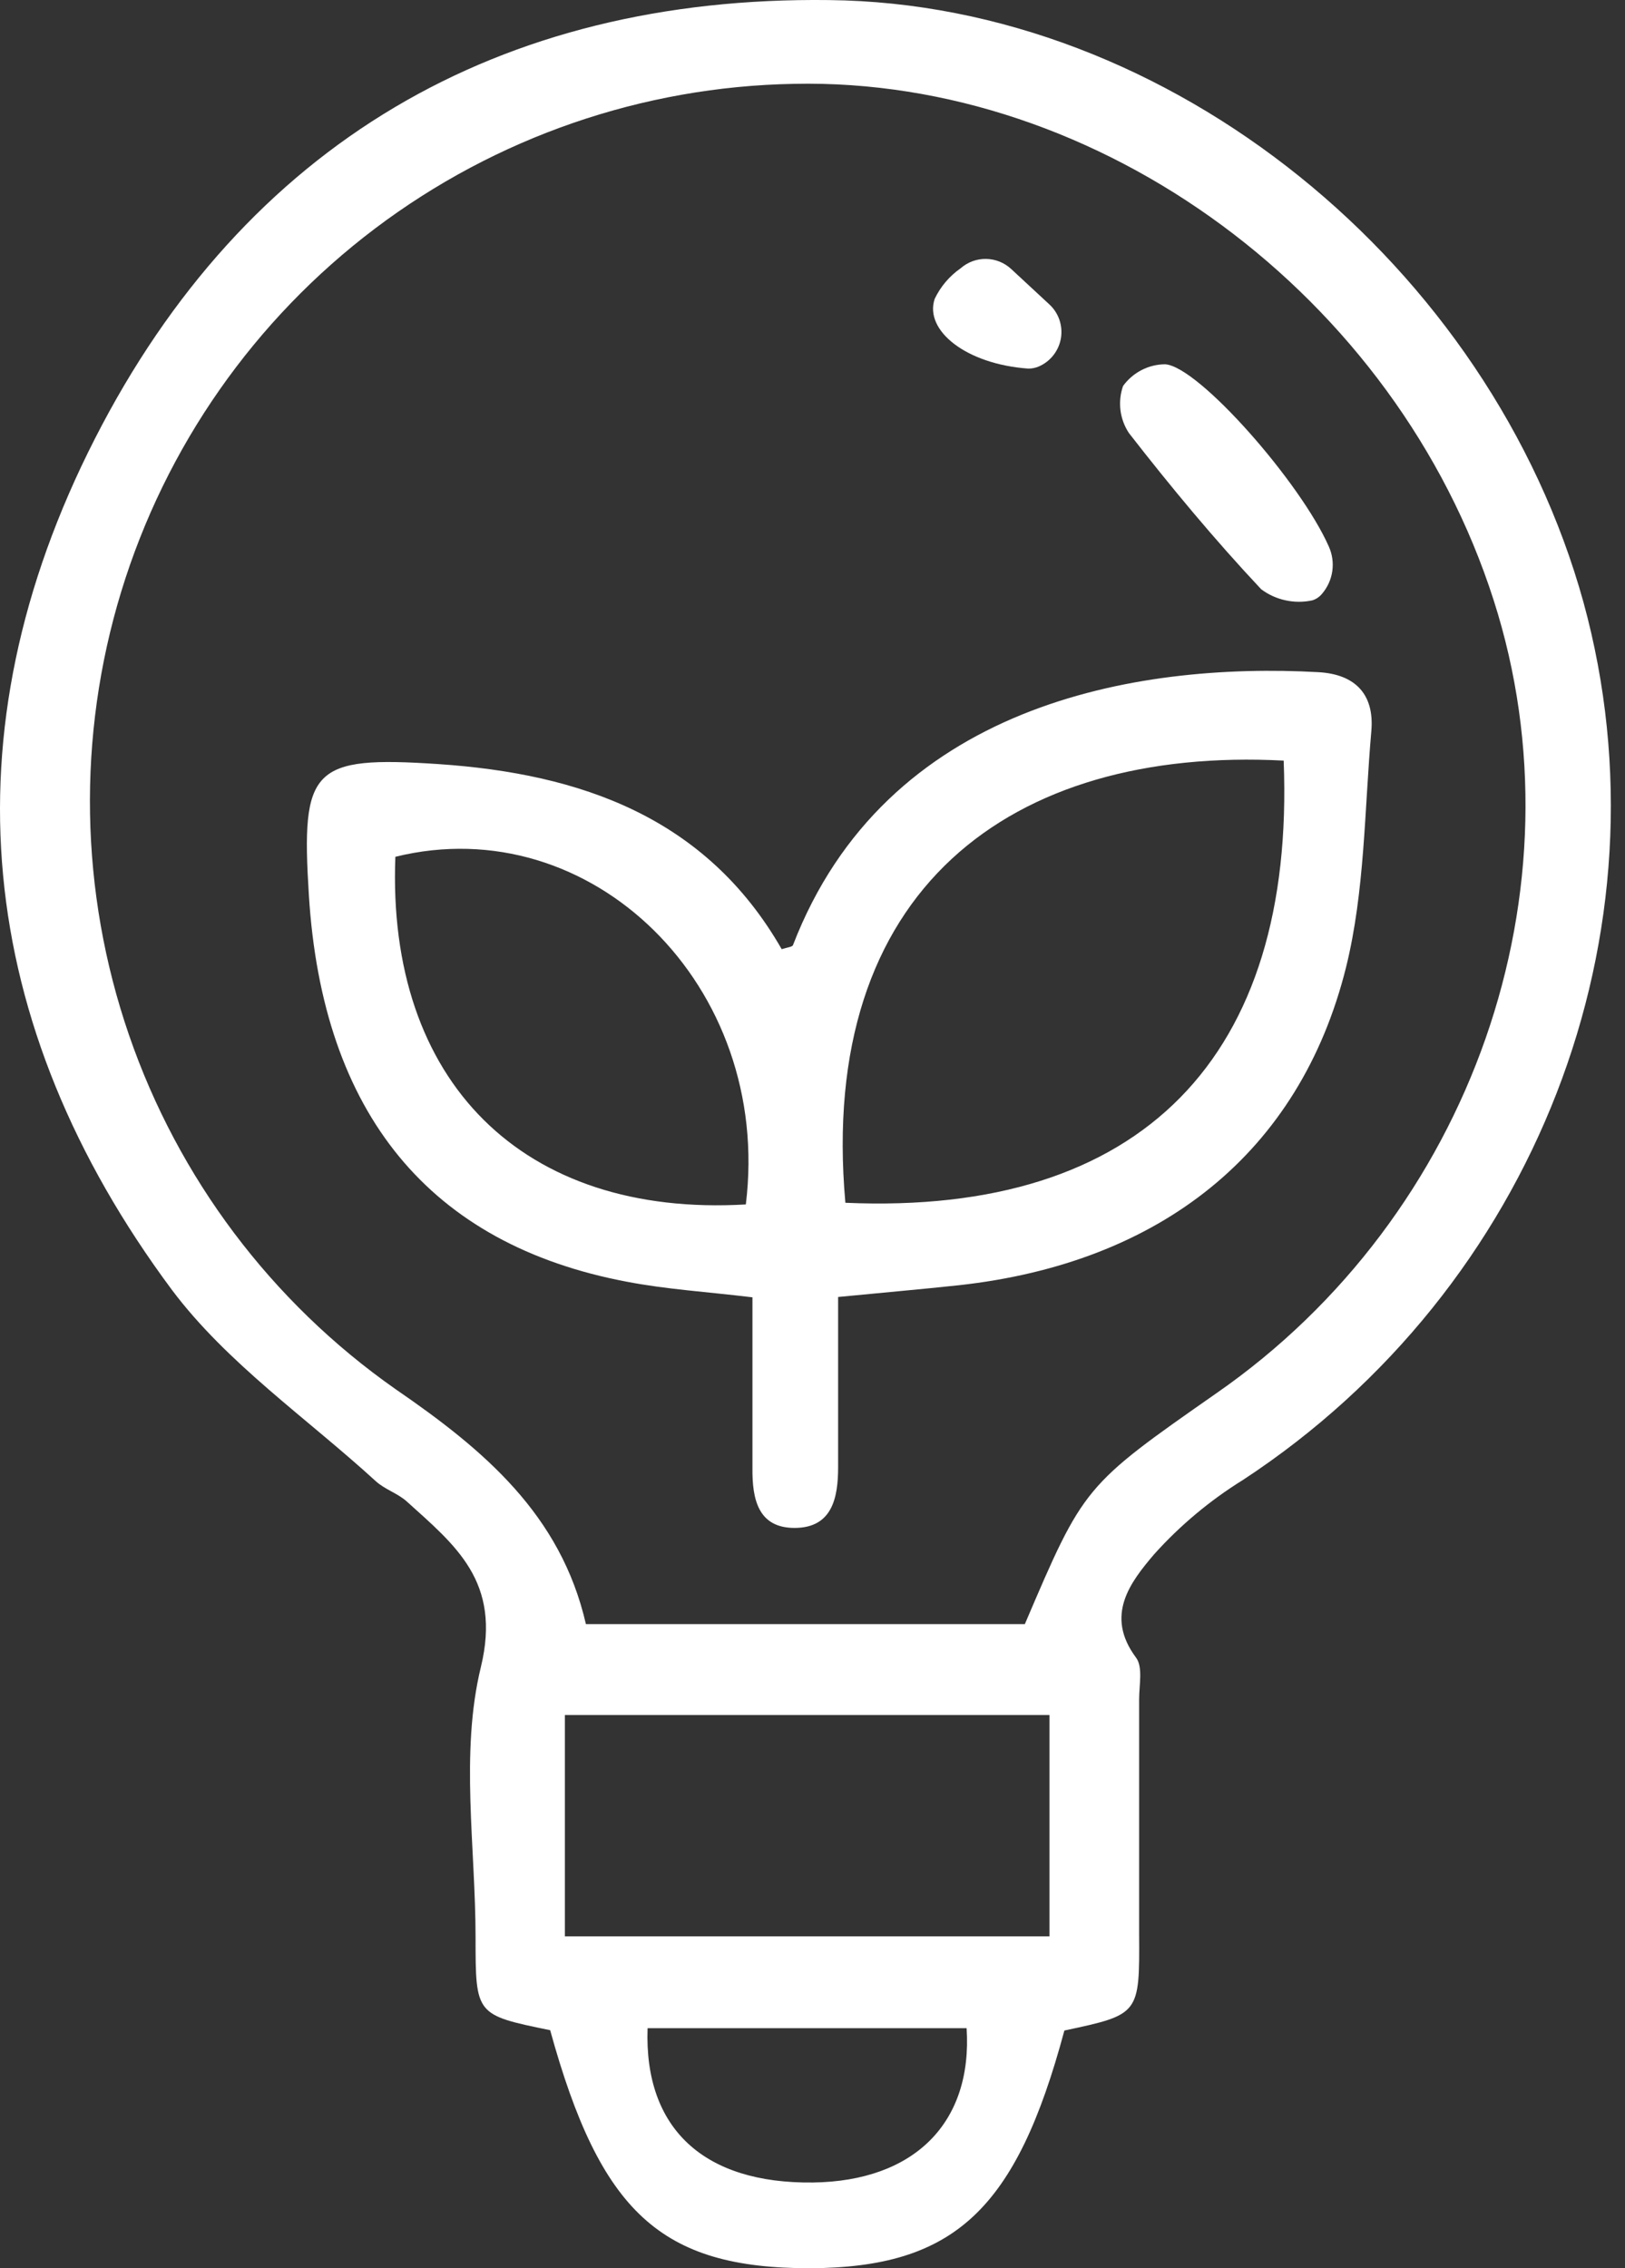 <svg width="43" height="60" viewBox="0 0 43 60" fill="none" xmlns="http://www.w3.org/2000/svg">
<rect x="0" y="0" width="43" height="60" fill="#333333" stroke="none"/>
<path d="M28.165 53.712C26.891 58.454 25.255 59.983 21.429 60C17.491 60 15.889 58.529 14.558 53.703C12.589 53.3 12.584 53.3 12.584 51.255C12.584 48.86 12.173 46.364 12.724 44.1C13.276 41.836 12.046 40.877 10.768 39.721C10.527 39.502 10.186 39.401 9.945 39.182C8.12 37.513 6.006 36.064 4.545 34.115C-0.663 27.109 -1.469 19.406 2.51 11.607C6.488 3.808 13.21 -0.107 21.937 0.002C30.97 0.094 39.443 7.039 41.903 15.938C44.292 24.657 40.621 34.08 32.892 39.147C32.019 39.688 31.228 40.349 30.541 41.113C29.911 41.853 29.228 42.729 30.06 43.846C30.248 44.095 30.143 44.572 30.143 44.949C30.143 47.012 30.143 49.079 30.143 51.145C30.156 53.287 30.156 53.287 28.165 53.712ZM27.119 42.961C28.681 39.304 28.681 39.304 32.191 36.852C38.949 32.162 41.973 23.514 39.526 15.881C36.949 7.828 29.11 2.043 21.009 2.218C17.005 2.29 13.127 3.629 9.929 6.041C6.732 8.454 4.379 11.817 3.208 15.649C2.038 19.481 2.109 23.585 3.412 27.374C4.715 31.163 7.182 34.443 10.462 36.743C12.816 38.359 14.838 40.066 15.504 42.961H27.119ZM27.771 51.22V45.365H14.948V51.22H27.771ZM25.583 53.65H17.136C17.04 56.317 18.637 57.767 21.512 57.732C24.187 57.697 25.74 56.16 25.578 53.65H25.583Z" fill="white"/>
<path d="M22.178 34.308C22.178 35.832 22.178 37.321 22.178 38.81C22.178 39.624 22.02 40.408 21.04 40.417C20.06 40.425 19.902 39.655 19.911 38.831C19.911 37.338 19.911 35.849 19.911 34.317C18.712 34.172 17.635 34.106 16.589 33.905C11.368 32.92 8.532 29.46 8.173 23.675C7.963 20.321 8.247 19.988 11.604 20.212C15.359 20.466 18.681 21.613 20.685 25.108C20.83 25.059 20.961 25.051 20.983 25.002C23.434 18.644 30.029 17.51 34.896 17.781C35.868 17.838 36.371 18.372 36.288 19.336C36.104 21.429 36.117 23.575 35.618 25.589C34.393 30.503 30.699 33.41 25.377 33.997C24.362 34.106 23.342 34.194 22.178 34.308ZM33.968 20.12C26.738 19.743 21.631 23.54 22.37 31.816C30.226 32.162 34.279 27.945 33.968 20.12ZM19.736 31.86C20.445 26.084 15.648 21.385 10.462 22.664C10.23 28.606 13.827 32.206 19.736 31.86Z" fill="white"/>
<path d="M35.163 14.458C35.254 14.66 35.286 14.885 35.255 15.105C35.224 15.325 35.131 15.532 34.988 15.701C34.92 15.786 34.829 15.849 34.725 15.881C34.492 15.931 34.251 15.931 34.017 15.88C33.784 15.83 33.564 15.73 33.373 15.587C32.139 14.274 30.979 12.877 29.872 11.454C29.752 11.272 29.676 11.065 29.649 10.85C29.623 10.634 29.646 10.415 29.718 10.21C29.846 10.033 30.014 9.889 30.208 9.789C30.401 9.689 30.616 9.637 30.834 9.636C31.723 9.698 34.419 12.767 35.163 14.458Z" fill="white"/>
<path d="M26.76 7.118L27.762 8.047C27.885 8.158 27.977 8.299 28.032 8.455C28.086 8.612 28.101 8.78 28.074 8.944C28.047 9.107 27.979 9.262 27.877 9.393C27.776 9.523 27.643 9.627 27.491 9.693C27.401 9.732 27.304 9.752 27.206 9.75C25.565 9.632 24.453 8.743 24.733 7.906C24.888 7.581 25.125 7.302 25.421 7.096C25.607 6.933 25.847 6.845 26.094 6.849C26.342 6.853 26.579 6.949 26.76 7.118Z" fill="white"/>
</svg>
